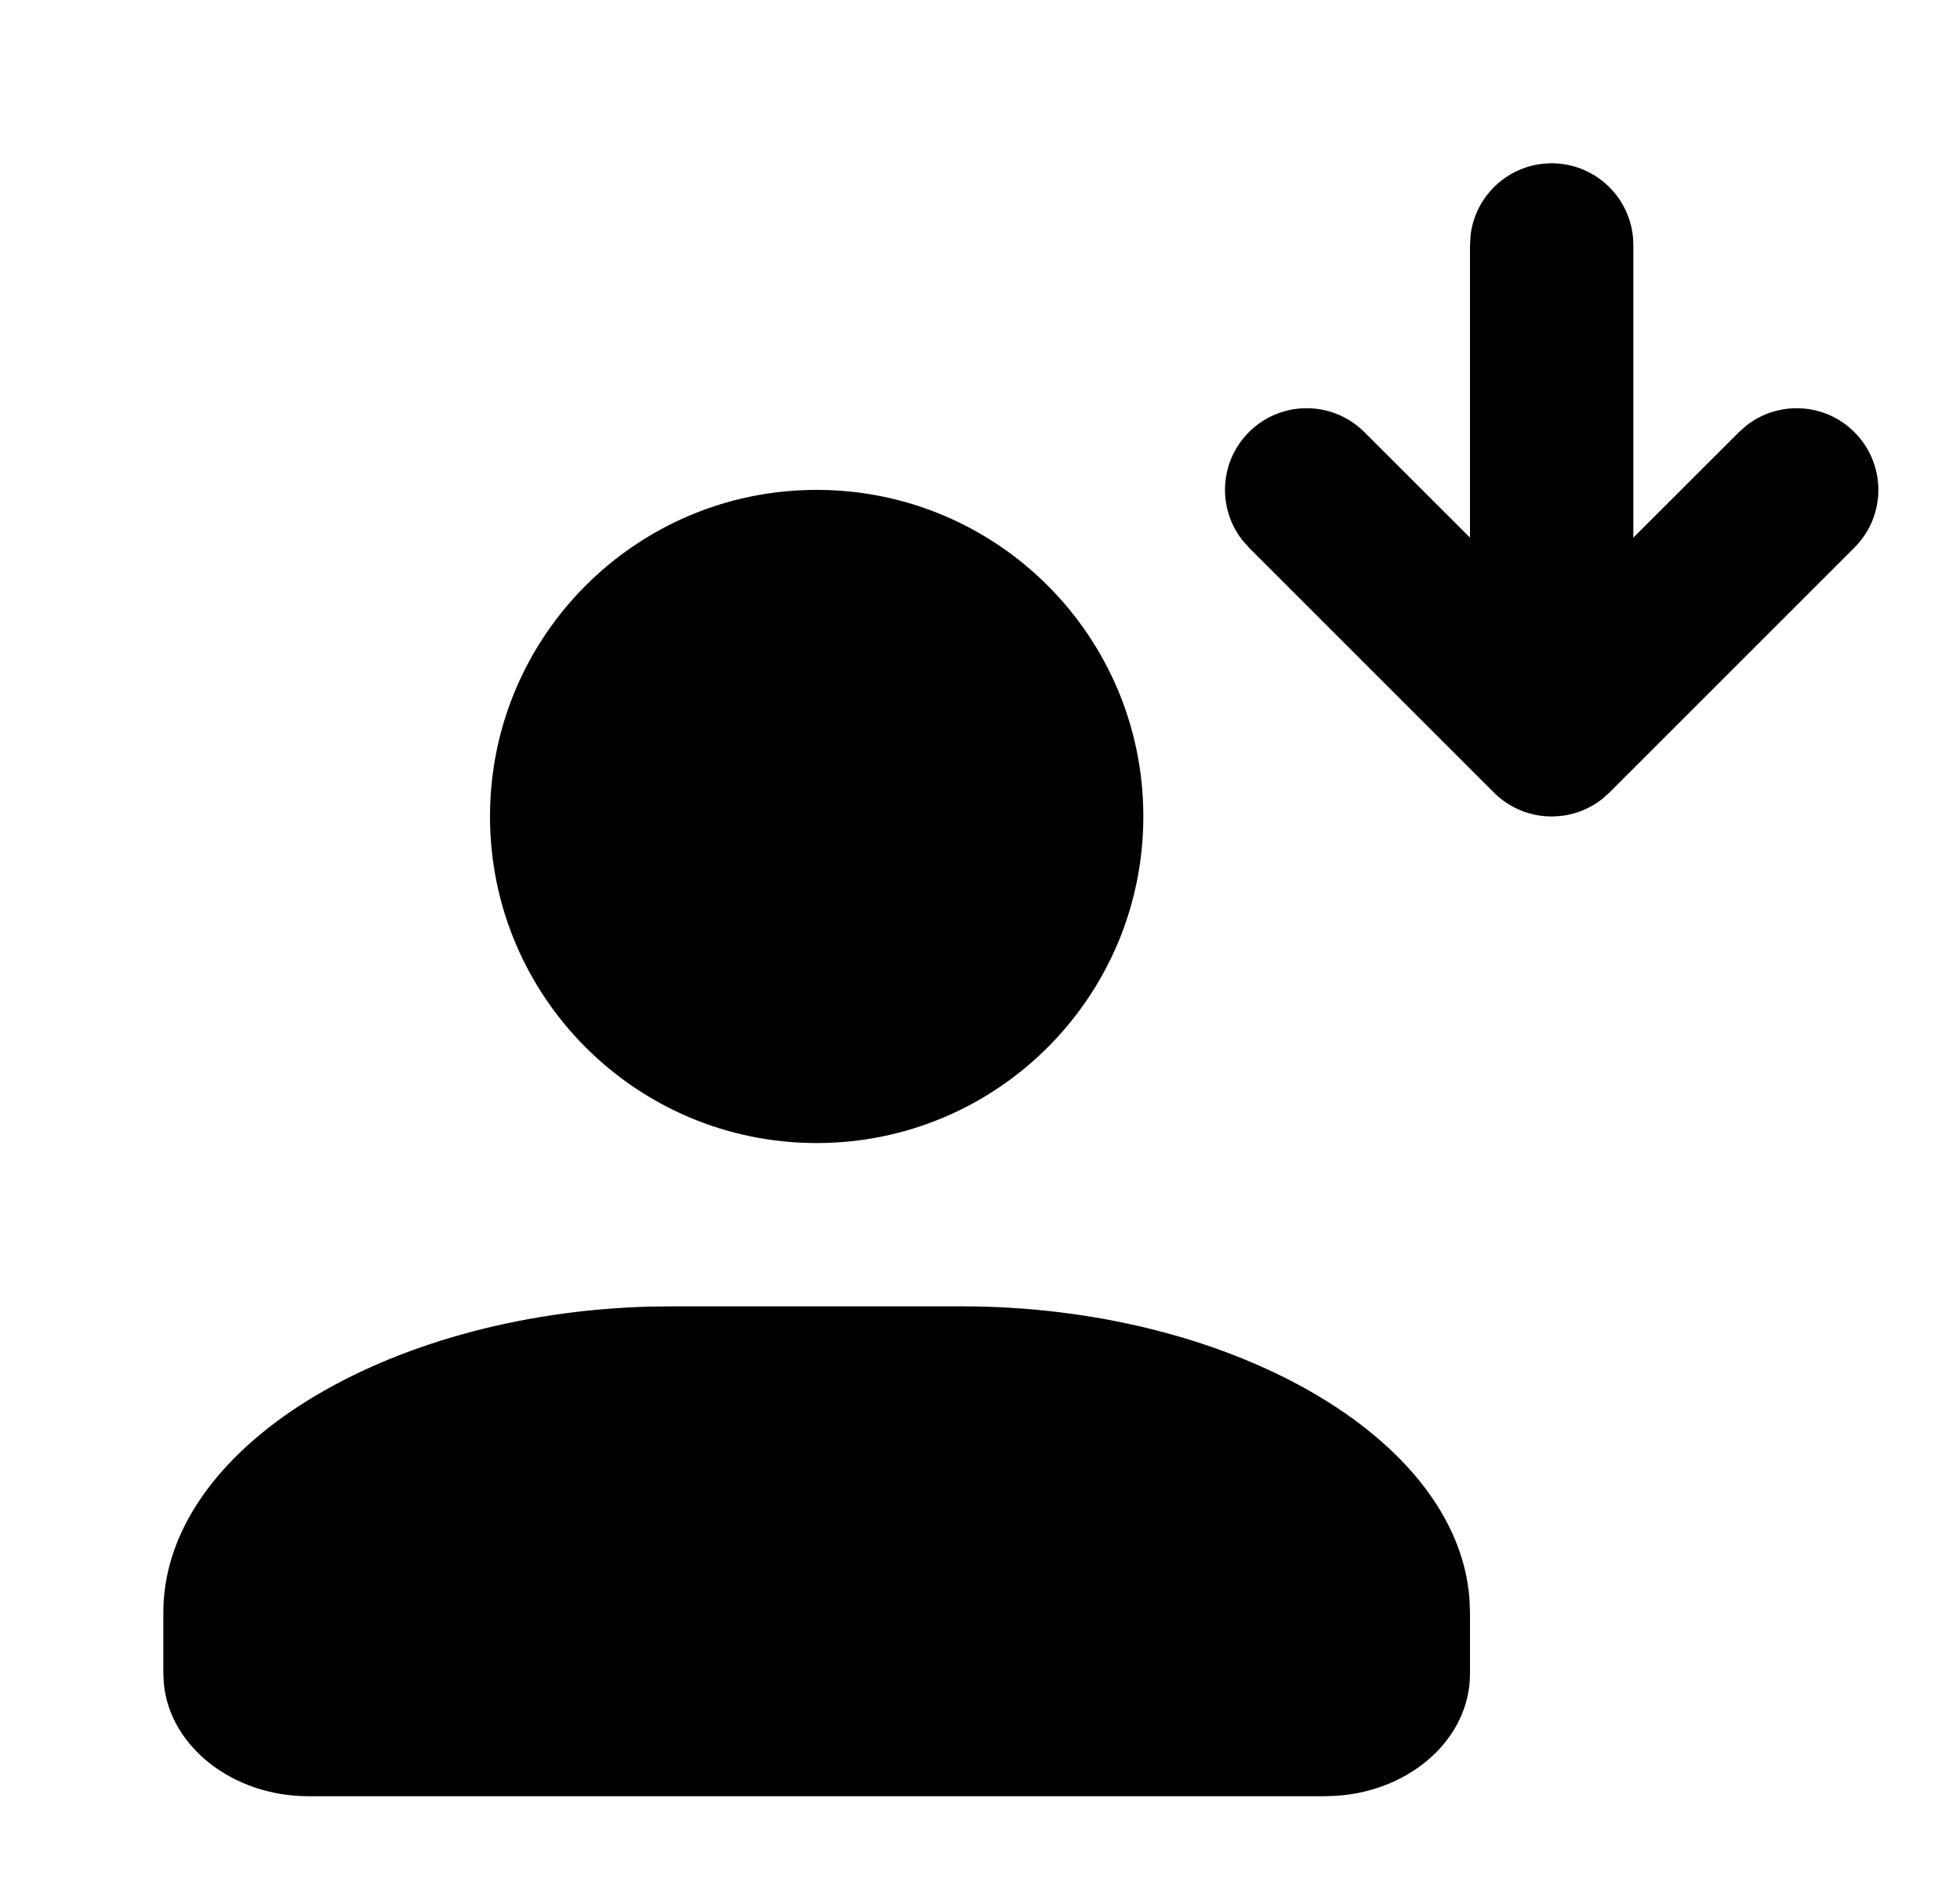 <svg xmlns="http://www.w3.org/2000/svg" width="24" height="23" viewBox="0 0 24 23">
  <path d="M11.778,16 C15.036,16 17.852,17.594 17.994,19.591 L18,19.75 L18,20.5 C18,21.285 17.286,21.929 16.376,21.994 L16.222,22 L3.778,22 C2.851,22 2.085,21.394 2.007,20.629 L2,20.5 L2,19.75 C2,17.732 4.733,16.086 7.966,16.003 L8.222,16 L11.778,16 Z M10,6 C12.209,6 14,7.791 14,10 C14,12.209 12.209,14 10,14 C7.791,14 6,12.209 6,10 C6,7.791 7.791,6 10,6 Z M19,2 C19.552,2 20,2.448 20,3 L20,3 L20,6.585 L21.293,5.293 L21.387,5.21 C21.779,4.905 22.347,4.932 22.707,5.293 C23.098,5.683 23.098,6.317 22.707,6.707 L22.707,6.707 L19.707,9.707 L19.625,9.78 C19.623,9.783 19.62,9.785 19.613,9.79 C19.607,9.795 19.601,9.799 19.595,9.804 C19.571,9.822 19.546,9.838 19.521,9.854 C19.509,9.861 19.496,9.869 19.484,9.875 C19.464,9.886 19.444,9.897 19.423,9.906 L19.423,9.906 L19.371,9.929 C19.352,9.937 19.332,9.944 19.312,9.95 C19.297,9.955 19.281,9.96 19.266,9.964 C19.244,9.97 19.223,9.975 19.201,9.98 C19.183,9.983 19.166,9.986 19.149,9.989 L19.149,9.989 L19.08,9.996 L19.026,9.999 L19.019,9.999 L19,10 C18.994,10 18.987,10 18.981,10 L18.981,10 L18.941,9.998 C18.931,9.998 18.921,9.997 18.91,9.996 L18.91,9.996 L18.852,9.989 C18.834,9.986 18.817,9.983 18.799,9.98 C18.777,9.975 18.756,9.97 18.734,9.964 C18.719,9.96 18.703,9.955 18.688,9.95 C18.668,9.944 18.648,9.937 18.629,9.929 L18.629,9.929 L18.577,9.906 C18.556,9.897 18.536,9.886 18.516,9.875 L18.516,9.875 L18.479,9.854 C18.454,9.838 18.429,9.822 18.405,9.804 L18.405,9.804 L18.38,9.784 L18.383,9.787 L18.378,9.783 L18.375,9.78 L18.359,9.767 L18.347,9.758 L18.347,9.758 L18.293,9.707 L15.293,6.707 L15.21,6.613 C14.905,6.221 14.932,5.653 15.293,5.293 C15.683,4.902 16.317,4.902 16.707,5.293 L16.707,5.293 L18,6.585 L18,3 L18.007,2.883 C18.064,2.386 18.487,2 19,2 Z"/>
</svg>
